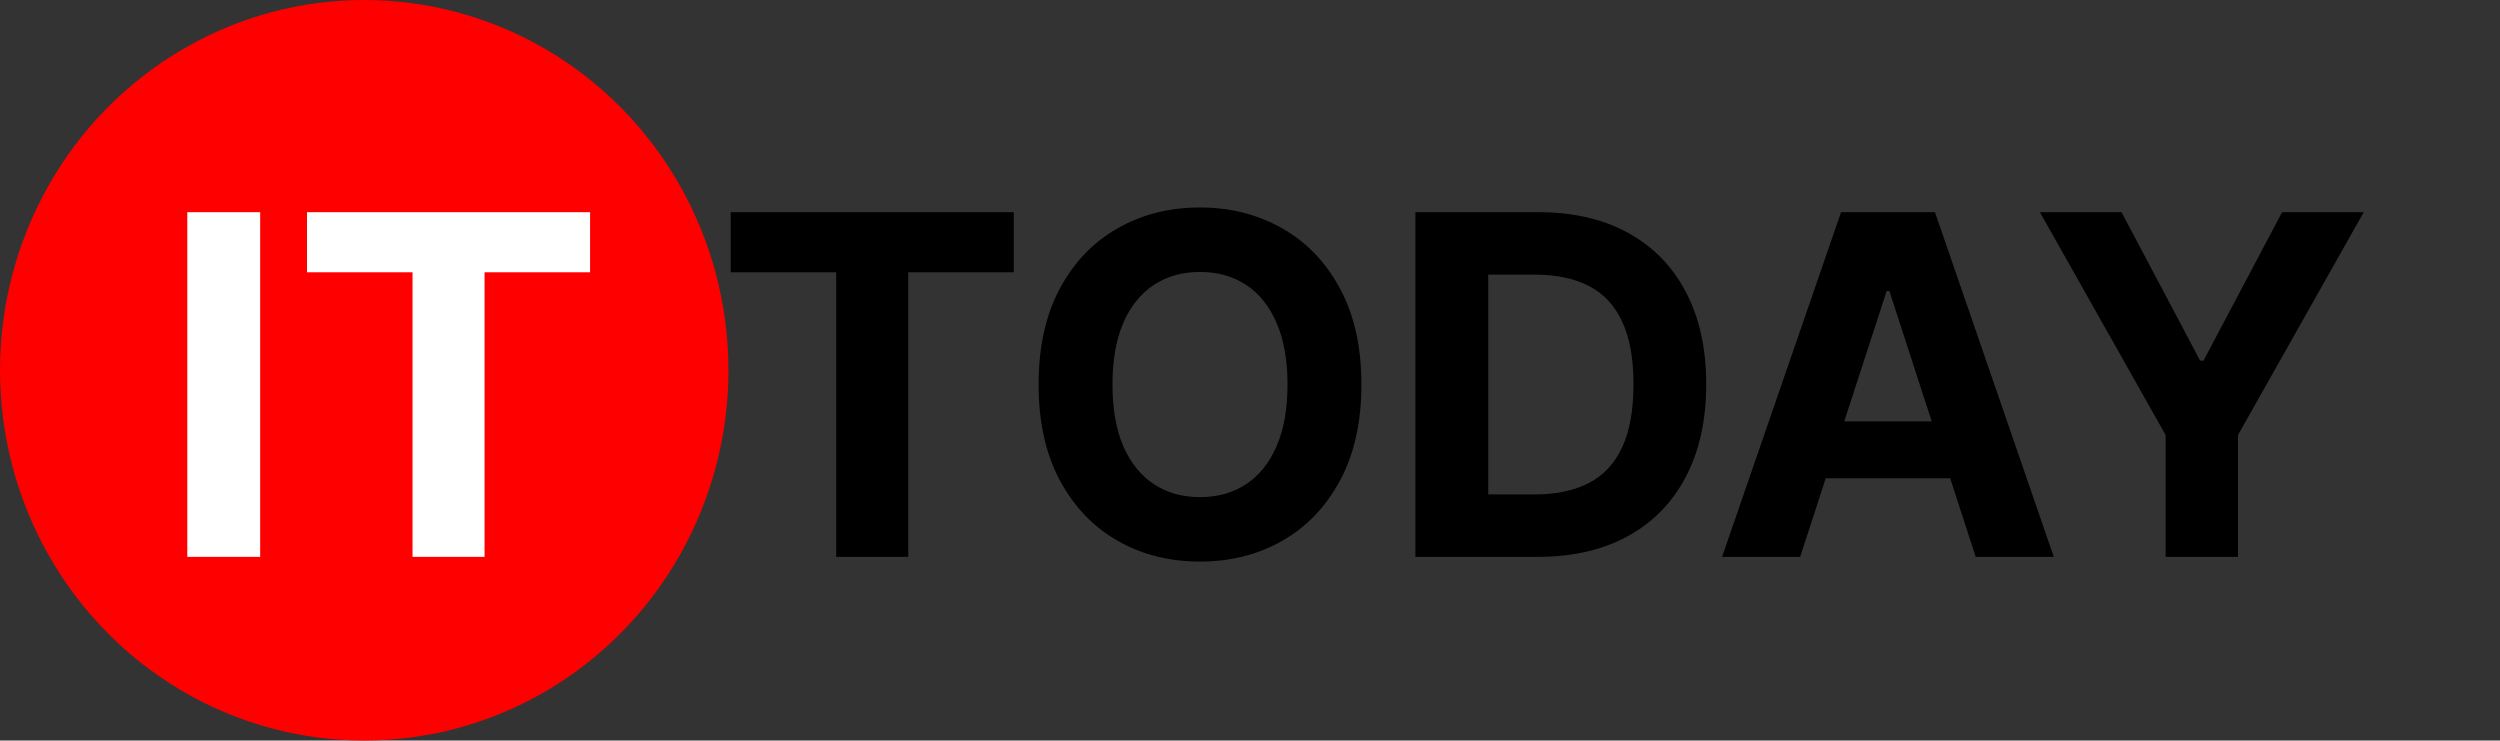 <svg width="844" height="250" viewBox="0 0 844 250" fill="none" xmlns="http://www.w3.org/2000/svg">
<rect x="0" y="0" width="844" height="250" fill="#333333" stroke="none"/>
<ellipse cx="122.96" cy="125" rx="122.96" ry="125" fill="#FF0000"/>
<path d="M87.835 71.636V188H63.233V71.636H87.835ZM103.644 91.921V71.636H199.213V91.921H163.588V188H139.269V91.921H103.644Z" fill="white"/>
<path d="M246.684 91.921V71.636H342.252V91.921H306.627V188H282.309V91.921H246.684ZM459.61 129.818C459.61 142.508 457.205 153.303 452.394 162.205C447.622 171.106 441.107 177.905 432.849 182.602C424.629 187.261 415.387 189.591 405.122 189.591C394.781 189.591 385.5 187.242 377.281 182.545C369.061 177.848 362.565 171.049 357.792 162.148C353.019 153.246 350.633 142.47 350.633 129.818C350.633 117.129 353.019 106.333 357.792 97.432C362.565 88.53 369.061 81.75 377.281 77.091C385.5 72.394 394.781 70.046 405.122 70.046C415.387 70.046 424.629 72.394 432.849 77.091C441.107 81.75 447.622 88.53 452.394 97.432C457.205 106.333 459.61 117.129 459.61 129.818ZM434.667 129.818C434.667 121.598 433.436 114.667 430.974 109.023C428.55 103.379 425.122 99.099 420.69 96.182C416.258 93.265 411.069 91.807 405.122 91.807C399.175 91.807 393.985 93.265 389.553 96.182C385.122 99.099 381.675 103.379 379.213 109.023C376.788 114.667 375.576 121.598 375.576 129.818C375.576 138.038 376.788 144.97 379.213 150.614C381.675 156.258 385.122 160.538 389.553 163.455C393.985 166.371 399.175 167.83 405.122 167.83C411.069 167.83 416.258 166.371 420.69 163.455C425.122 160.538 428.55 156.258 430.974 150.614C433.436 144.97 434.667 138.038 434.667 129.818ZM519.085 188H477.835V71.636H519.426C531.13 71.636 541.206 73.966 549.653 78.625C558.1 83.246 564.596 89.894 569.142 98.568C573.725 107.242 576.017 117.621 576.017 129.705C576.017 141.826 573.725 152.242 569.142 160.955C564.596 169.667 558.062 176.352 549.539 181.011C541.054 185.67 530.903 188 519.085 188ZM502.437 166.92H518.062C525.335 166.92 531.452 165.633 536.414 163.057C541.414 160.443 545.164 156.409 547.664 150.955C550.202 145.462 551.471 138.379 551.471 129.705C551.471 121.106 550.202 114.08 547.664 108.625C545.164 103.17 541.433 99.155 536.471 96.579C531.509 94.004 525.392 92.716 518.119 92.716H502.437V166.92ZM607.735 188H581.372L621.542 71.636H653.247L693.36 188H666.997L637.849 98.227H636.94L607.735 188ZM606.088 142.261H668.36V161.466H606.088V142.261ZM688.673 71.636H716.23L742.764 121.75H743.9L770.434 71.636H797.991L755.548 146.864V188H731.116V146.864L688.673 71.636Z" fill="black"/>
</svg>
